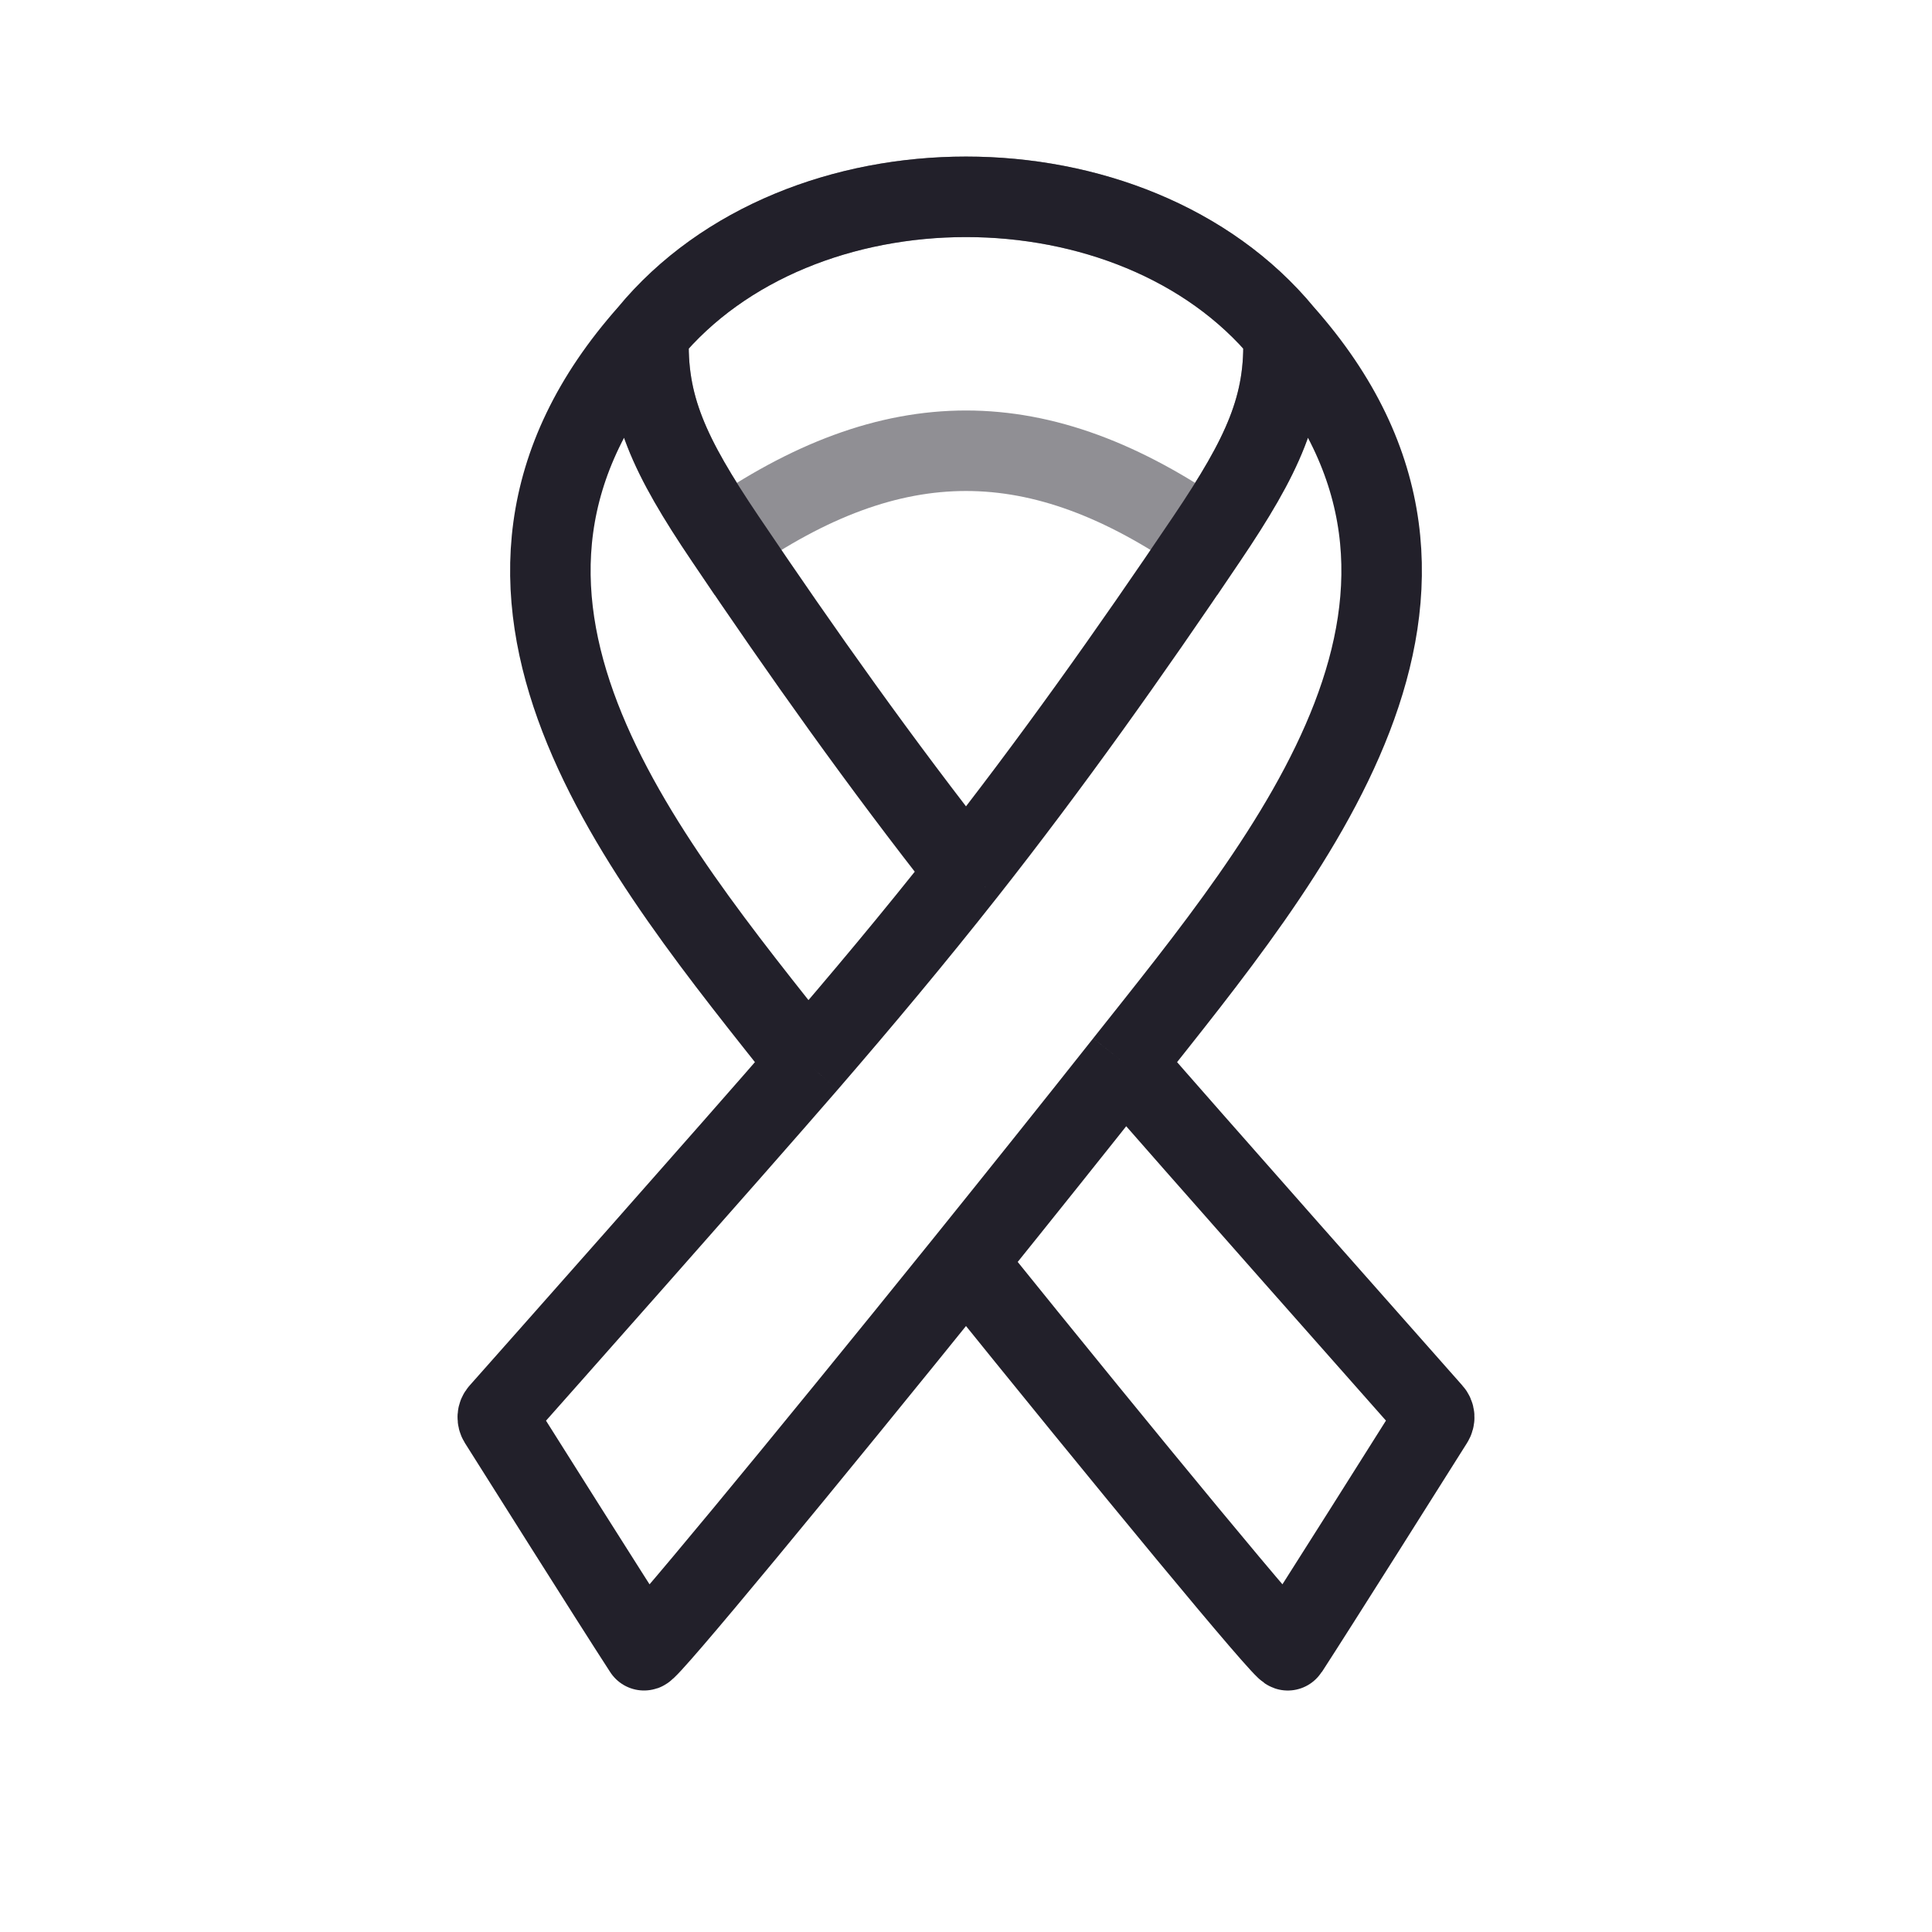<svg width="24" height="24" viewBox="0 0 24 24" fill="none" xmlns="http://www.w3.org/2000/svg">
<path opacity="0.5" d="M8.059 4.14C8.02 5.037 8.315 5.662 9.009 6.692C11.096 5.235 12.904 5.235 14.991 6.692C15.685 5.662 15.98 5.037 15.941 4.14C14.076 1.88 9.924 1.88 8.059 4.14Z" stroke="#22202A" stroke-miterlimit="10"/>
<path d="M8.059 4.14C8.02 5.037 8.315 5.662 9.009 6.692C9.959 8.102 10.947 9.495 12 10.831M8.059 4.14C5.199 7.354 7.987 10.631 10.028 13.209M8.059 4.14C8.992 3.01 10.496 2.445 12 2.445C13.504 2.445 15.008 3.01 15.941 4.14M15.941 4.14C15.98 5.037 15.685 5.662 14.991 6.692C14.041 8.102 13.053 9.495 12 10.831M15.941 4.14C18.801 7.354 16.014 10.631 13.972 13.209M12 10.831C11.356 11.648 10.698 12.434 10.028 13.209M10.028 13.209C9.118 14.261 6.588 17.115 6.208 17.543C6.178 17.576 6.176 17.622 6.199 17.66C6.427 18.021 7.576 19.847 8 20.5C8.029 20.546 9.975 18.189 12 15.677M12 15.677C14.025 18.189 15.971 20.546 16 20.5C16.346 19.967 17.565 18.034 17.8 17.66C17.824 17.622 17.822 17.576 17.792 17.543C17.4 17.1 14.71 14.062 13.972 13.209M12 15.677C12.671 14.844 13.351 13.994 13.972 13.209" stroke="#22202A" stroke-miterlimit="10"/>
</svg>
